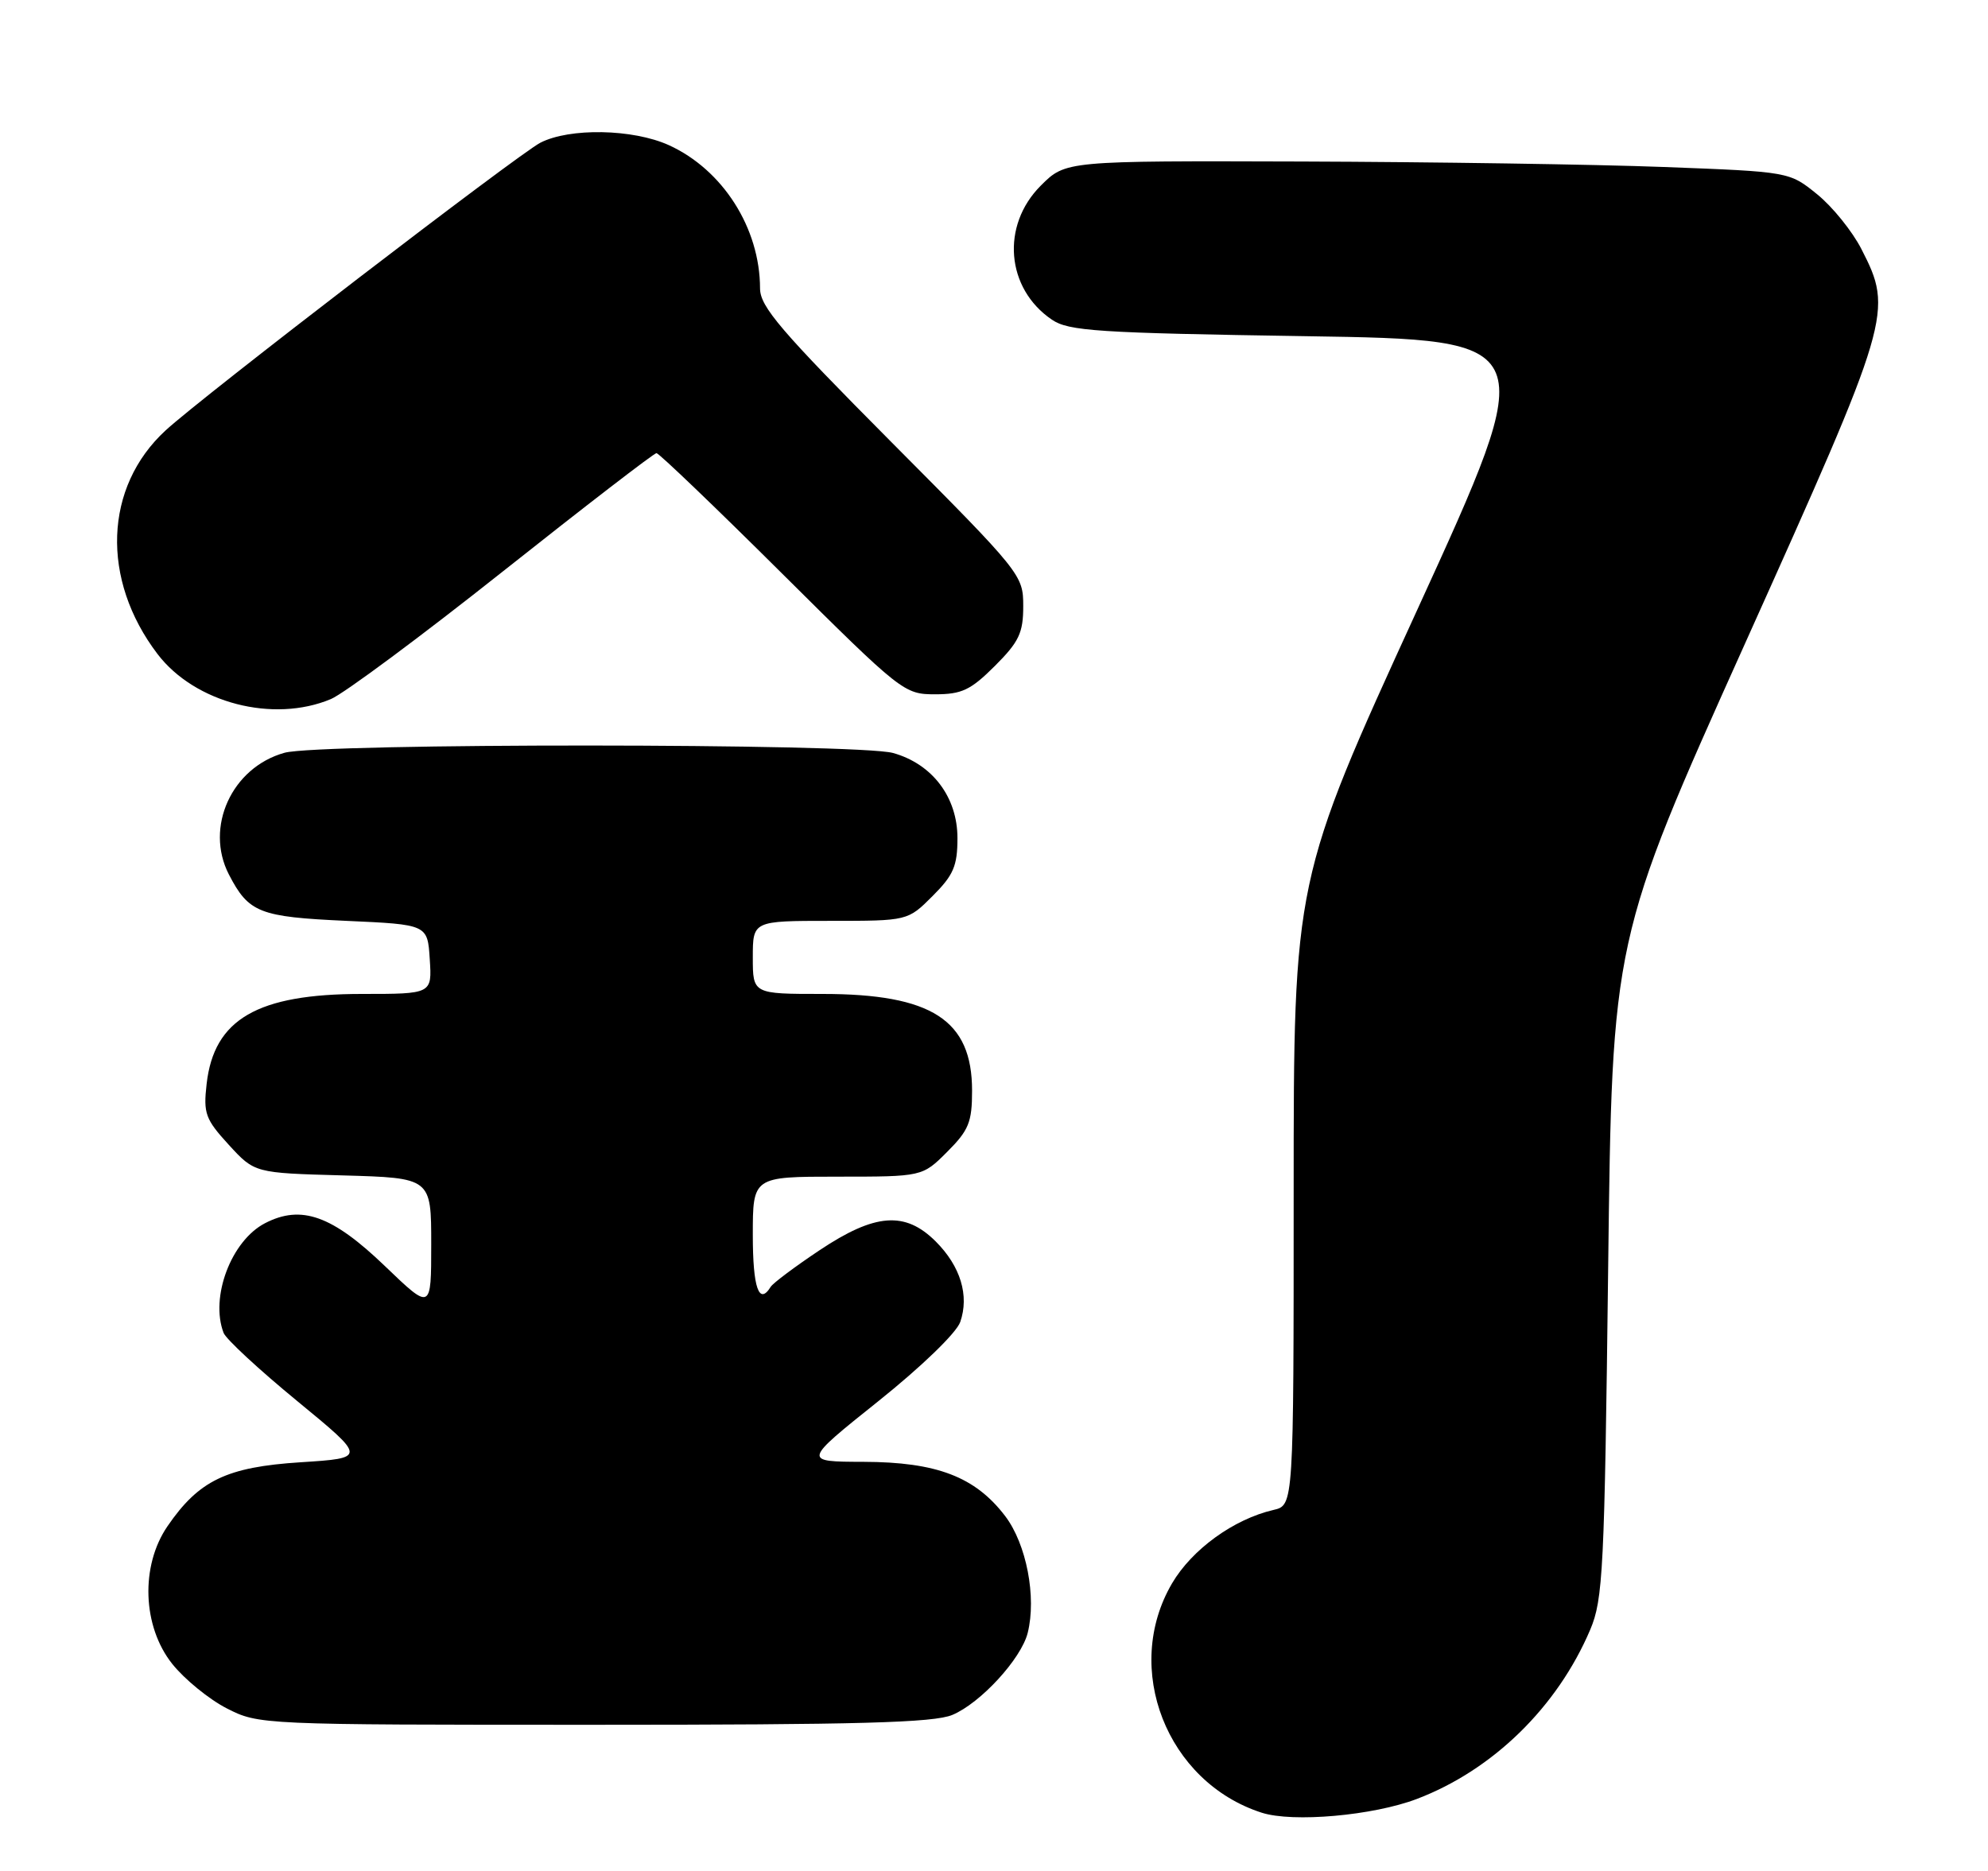 <?xml version="1.0" encoding="UTF-8" standalone="no"?>
<!DOCTYPE svg PUBLIC "-//W3C//DTD SVG 1.1//EN" "http://www.w3.org/Graphics/SVG/1.1/DTD/svg11.dtd" >
<svg xmlns="http://www.w3.org/2000/svg" xmlns:xlink="http://www.w3.org/1999/xlink" version="1.1" viewBox="0 0 272 256">
 <g >
 <path fill="currentColor"
d=" M 193.85 246.15 C 204.24 242.20 213.07 233.58 217.57 223.00 C 219.33 218.86 219.53 214.89 220.03 173.50 C 220.57 128.50 220.57 128.50 238.78 88.00 C 258.82 43.43 259.06 42.63 254.68 34.08 C 253.44 31.65 250.71 28.27 248.62 26.58 C 244.82 23.50 244.82 23.50 227.66 22.85 C 218.22 22.49 195.94 22.16 178.15 22.10 C 145.80 22.00 145.80 22.00 142.40 25.40 C 136.93 30.87 137.64 39.48 143.92 43.74 C 146.21 45.30 150.15 45.56 178.66 46.00 C 210.81 46.50 210.81 46.50 193.91 83.44 C 177.00 120.38 177.00 120.38 177.00 163.17 C 177.00 205.96 177.00 205.96 174.25 206.60 C 168.80 207.86 163.09 212.00 160.36 216.65 C 153.54 228.28 159.63 243.85 172.63 248.03 C 176.89 249.40 187.85 248.43 193.85 246.15 Z  M 130.30 234.65 C 134.15 233.04 139.72 226.98 140.61 223.43 C 141.84 218.52 140.44 211.26 137.52 207.43 C 133.42 202.06 128.16 200.05 118.16 200.02 C 109.82 200.00 109.82 200.00 120.14 191.75 C 126.08 187.00 130.85 182.39 131.38 180.89 C 132.64 177.27 131.42 173.26 128.03 169.87 C 123.84 165.69 119.73 166.00 112.13 171.07 C 108.77 173.31 105.77 175.56 105.45 176.07 C 103.85 178.66 103.00 176.21 103.00 169.00 C 103.00 161.00 103.00 161.00 114.60 161.00 C 126.20 161.00 126.20 161.00 129.60 157.60 C 132.55 154.65 133.00 153.55 133.00 149.23 C 133.00 139.56 127.49 136.00 112.53 136.00 C 103.00 136.00 103.00 136.00 103.00 131.00 C 103.00 126.00 103.00 126.00 113.60 126.00 C 124.20 126.00 124.20 126.00 127.60 122.60 C 130.46 119.74 131.00 118.49 131.00 114.68 C 131.00 109.07 127.56 104.53 122.19 103.03 C 117.34 101.69 43.75 101.66 38.93 103.00 C 31.71 105.01 27.98 113.19 31.32 119.66 C 34.03 124.89 35.48 125.46 47.40 126.00 C 58.50 126.50 58.50 126.50 58.80 131.25 C 59.11 136.00 59.11 136.00 49.52 136.00 C 35.22 136.00 29.27 139.45 28.27 148.32 C 27.81 152.35 28.10 153.14 31.30 156.64 C 34.84 160.50 34.84 160.50 46.92 160.83 C 59.00 161.17 59.00 161.17 59.00 170.24 C 59.00 179.32 59.00 179.32 52.67 173.24 C 45.46 166.31 41.22 164.80 36.26 167.37 C 31.64 169.76 28.72 177.49 30.59 182.37 C 30.91 183.22 35.45 187.42 40.66 191.70 C 50.15 199.50 50.15 199.50 41.13 200.08 C 31.01 200.73 27.21 202.56 22.91 208.84 C 19.20 214.26 19.48 222.53 23.56 227.66 C 25.24 229.77 28.60 232.51 31.02 233.75 C 35.40 235.99 35.70 236.00 81.24 236.00 C 117.47 236.00 127.74 235.72 130.30 234.65 Z  M 45.28 95.65 C 47.05 94.91 57.66 87.03 68.85 78.15 C 80.05 69.27 89.48 62.00 89.82 62.00 C 90.15 62.00 97.90 69.42 107.03 78.50 C 123.33 94.70 123.71 95.00 127.93 95.00 C 131.60 95.00 132.81 94.42 136.12 91.12 C 139.43 87.81 140.00 86.60 140.00 82.93 C 140.00 78.68 139.75 78.37 122.00 60.53 C 106.80 45.24 104.00 41.97 103.99 39.47 C 103.98 31.20 98.89 23.22 91.51 19.86 C 86.59 17.63 77.93 17.47 73.93 19.53 C 70.87 21.12 27.69 54.25 22.66 58.89 C 14.23 66.64 13.78 79.29 21.56 89.50 C 26.67 96.19 37.38 98.97 45.28 95.65 Z "/>
</g>
</svg>